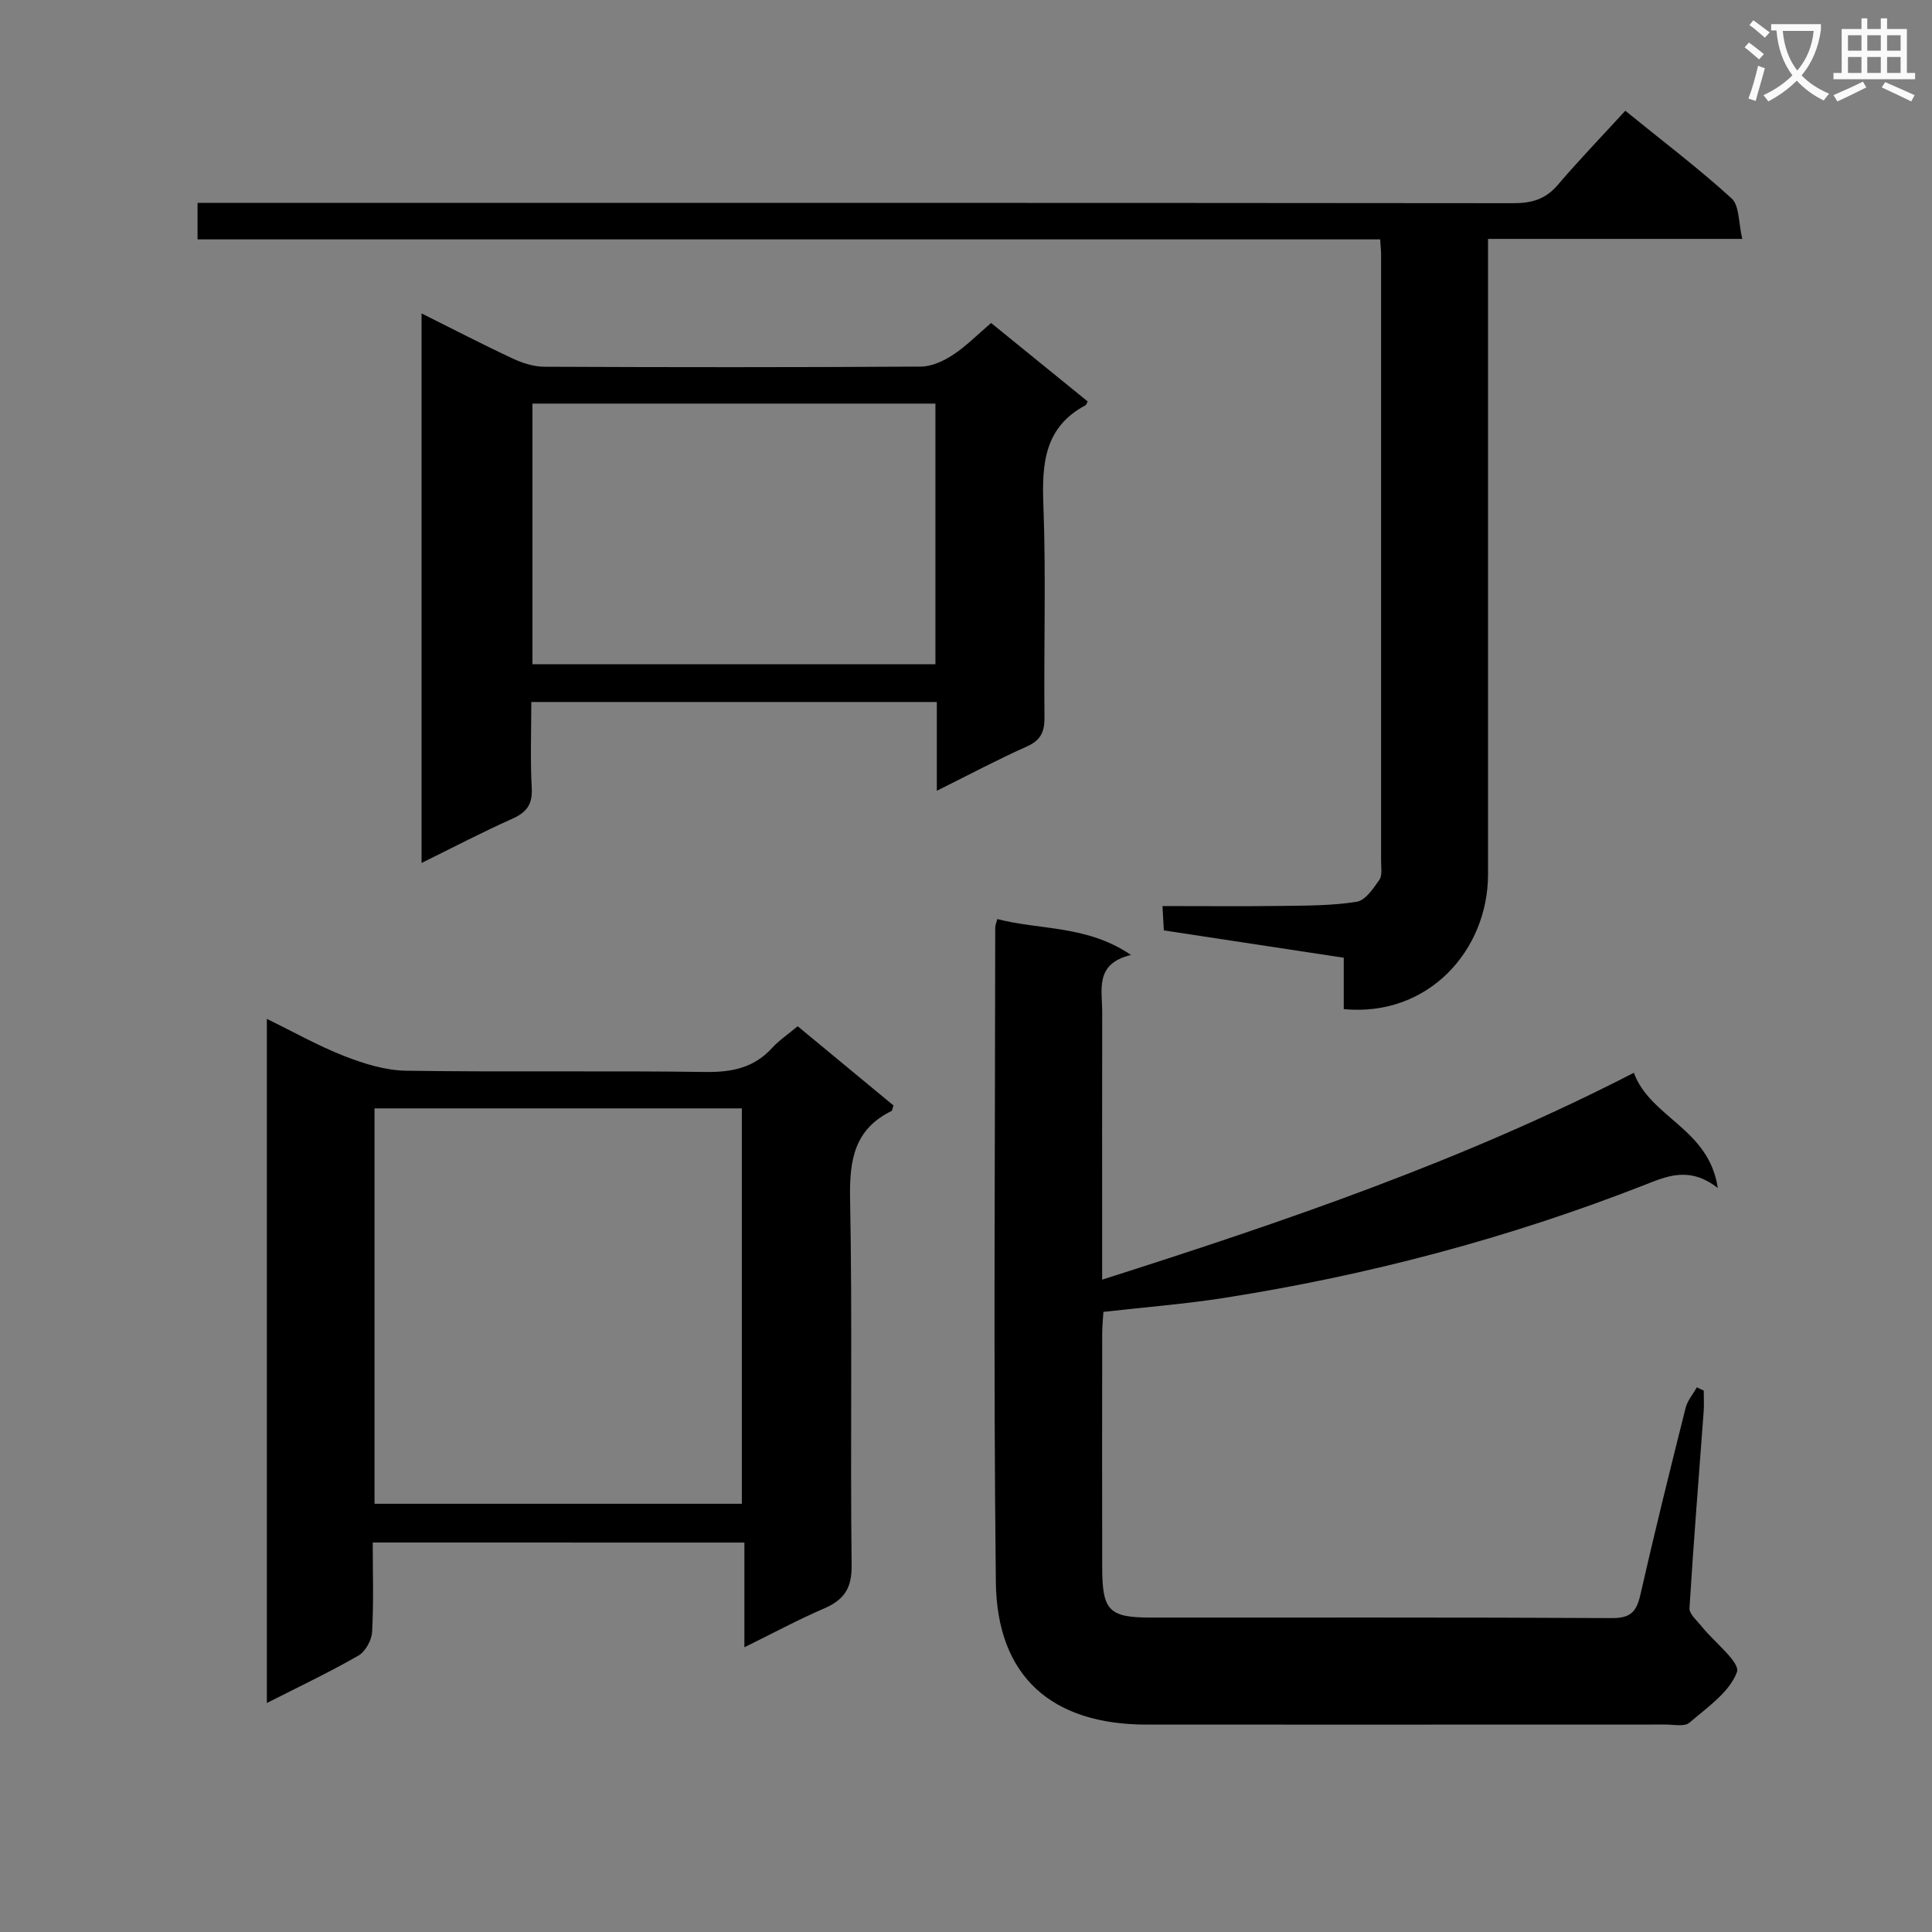 <svg enable-background="new 0 0 400 400" viewBox="0 0 400 400" xmlns="http://www.w3.org/2000/svg"><rect x="0" y="0" width="400" height="400" fill="#808080" stroke="none"/><path d="m362.1 8.8c1.1.8 2.1 1.6 3.1 2.4l-1 1.1c-1.3-1.1-2.3-2-3-2.5zm1.9 4.8c.5.2.9.4 1.4.5-.6 2.3-1.3 4.5-1.9 6.8l-1.5-.5c.8-2.1 1.4-4.3 2-6.8zm-1-9.4c1.3.9 2.4 1.8 3.4 2.5l-1 1.1c-1.4-1.2-2.4-2.1-3.2-2.6zm3.7 2.2v-1.4h10.3v1.2c-.5 3.6-1.8 6.8-4 9.4 1.5 1.6 3.4 2.8 5.7 3.8-.3.4-.7.8-1.1 1.4-2.3-1.1-4.1-2.5-5.6-4.1-1.6 1.6-3.6 3.1-5.9 4.3-.3-.5-.7-.9-1-1.3 2.4-1.1 4.4-2.5 6-4.1-1.9-2.5-3-5.6-3.3-9.3h-1.1zm8.8 0h-6.4c.3 3.3 1.3 6 3 8.2 2-2.3 3.1-5.1 3.4-8.2z" fill="#fafafb"/><path d="m385.3 3.8h1.3v2.2h2.8v-2.2h1.3v2.2h4.1v9.1h1.7v1.3h-16.9v-1.3h1.7v-9.1h4.1v-2.2zm.4 13.1.7 1.2c-1.8.9-3.8 1.9-6 2.9-.2-.4-.5-.8-.8-1.3 2.3-1 4.3-1.9 6.1-2.8zm-3.1-6.4h2.8v-3.2h-2.8zm0 4.6h2.8v-3.3h-2.8zm4-4.6h2.8v-3.2h-2.8zm0 4.6h2.8v-3.3h-2.8zm3.7 1.9c2.1.9 4.1 1.8 6.1 2.7l-.7 1.3c-2.2-1.1-4.2-2-6.1-2.9zm3.2-9.7h-2.8v3.2h2.8zm-2.8 7.8h2.8v-3.3h-2.8z" fill="#fafafb"/><g fill="#010000"><path d="m352.74 287.9c0 1.43.09 2.86-.01 4.28-1 13.59-2.11 27.18-2.94 40.78-.07 1.19 1.53 2.54 2.47 3.72 2.61 3.27 8.08 7.49 7.35 9.5-1.51 4.16-6.15 7.32-9.84 10.49-1 .86-3.21.38-4.86.38-35.83.02-71.66.01-107.49.01-19.64 0-31.02-9.91-31.24-29.53-.52-45.15-.15-90.32-.13-135.48 0-.48.22-.96.43-1.77 8.89 2.32 18.58 1.23 27.69 7.44-7.58 1.79-5.96 7.2-5.97 11.91-.04 16.5-.01 33-.01 49.49v5.82c37.84-12.06 74.72-24.63 110.08-42.83 3.43 9.33 15.55 11.51 17.38 23.85-5.99-4.65-10.69-2.37-15.44-.52-28.09 10.97-57.08 18.63-86.85 23.29-8.03 1.26-16.17 1.89-24.91 2.88-.08 1.36-.25 2.94-.25 4.52-.02 16.16-.04 32.33 0 48.49.02 8.85 1.42 10.28 10.06 10.28 31.83.02 63.66-.07 95.49.11 3.82.02 5.07-1.31 5.86-4.78 2.94-12.95 6.14-25.84 9.37-38.72.38-1.53 1.54-2.86 2.33-4.28.47.24.95.46 1.43.67z"/><path d="m77.17 319.36c0 6.29.21 12.42-.13 18.52-.1 1.73-1.4 4.08-2.86 4.91-5.98 3.43-12.23 6.39-18.93 9.8 0-47.47 0-94.18 0-141.64 5.44 2.65 10.58 5.56 16.02 7.69 4.06 1.58 8.5 2.98 12.79 3.04 20.65.31 41.31-.03 61.96.26 5.49.08 10.06-.84 13.84-4.98 1.44-1.57 3.26-2.79 5.29-4.49 6.68 5.53 13.29 11 19.83 16.4-.21.62-.23 1.07-.42 1.16-7.67 3.77-8.71 10.13-8.56 18.08.49 25.31.02 50.63.32 75.95.06 4.79-1.57 7.17-5.71 8.96-5.43 2.34-10.65 5.16-16.49 8.03 0-7.5 0-14.41 0-21.68-25.72-.01-51.07-.01-76.95-.01zm76.42-8.02c0-27.62 0-54.84 0-81.86-25.64 0-50.87 0-76.05 0v81.86z"/><path d="m40.9 49.56c0-2.83 0-4.9 0-7.56h6.5c88.64 0 177.28-.02 265.92.07 3.77 0 6.63-.79 9.15-3.73 4.43-5.18 9.17-10.11 14.03-15.41 8.06 6.55 15.32 12.05 22.02 18.16 1.62 1.48 1.39 4.98 2.2 8.37-18.17 0-35.23 0-52.64 0v6.59c0 41.65-.01 83.31 0 124.96.01 15.69-12.32 29.58-29.87 27.92 0-3.35 0-6.76 0-10.64-12.5-1.9-24.58-3.74-37.25-5.66-.07-1.32-.16-2.85-.28-5.04 8.59 0 16.7.08 24.82-.03 5.15-.07 10.35-.05 15.4-.86 1.79-.29 3.44-2.75 4.68-4.54.65-.94.36-2.59.36-3.92.01-41.82.01-83.64 0-125.46 0-.83-.09-1.65-.19-3.22-81.57 0-163.06 0-244.85 0z"/><path d="m193.96 163.72c0-6.77 0-12.41 0-18.38-27.96 0-55.66 0-83.96 0 0 5.97-.23 11.91.09 17.83.19 3.41-1.08 5.03-4.06 6.36-6.18 2.76-12.2 5.91-18.75 9.14 0-38.16 0-75.68 0-113.78 6.44 3.21 12.58 6.4 18.85 9.33 2.02.95 4.36 1.7 6.56 1.71 25.98.12 51.96.13 77.94-.03 2.25-.01 4.72-1.15 6.66-2.42 2.75-1.81 5.11-4.22 7.91-6.61 6.76 5.49 13.41 10.89 20 16.25-.27.49-.31.7-.43.77-8.52 4.53-9.08 12.05-8.75 20.64.56 14.63.07 29.31.23 43.96.03 3.06-.78 4.78-3.68 6.08-6.02 2.68-11.84 5.78-18.61 9.15zm-83.72-26.2h83.43c0-18.18 0-36.05 0-53.96-28.02 0-55.72 0-83.43 0z"/></g></svg>
